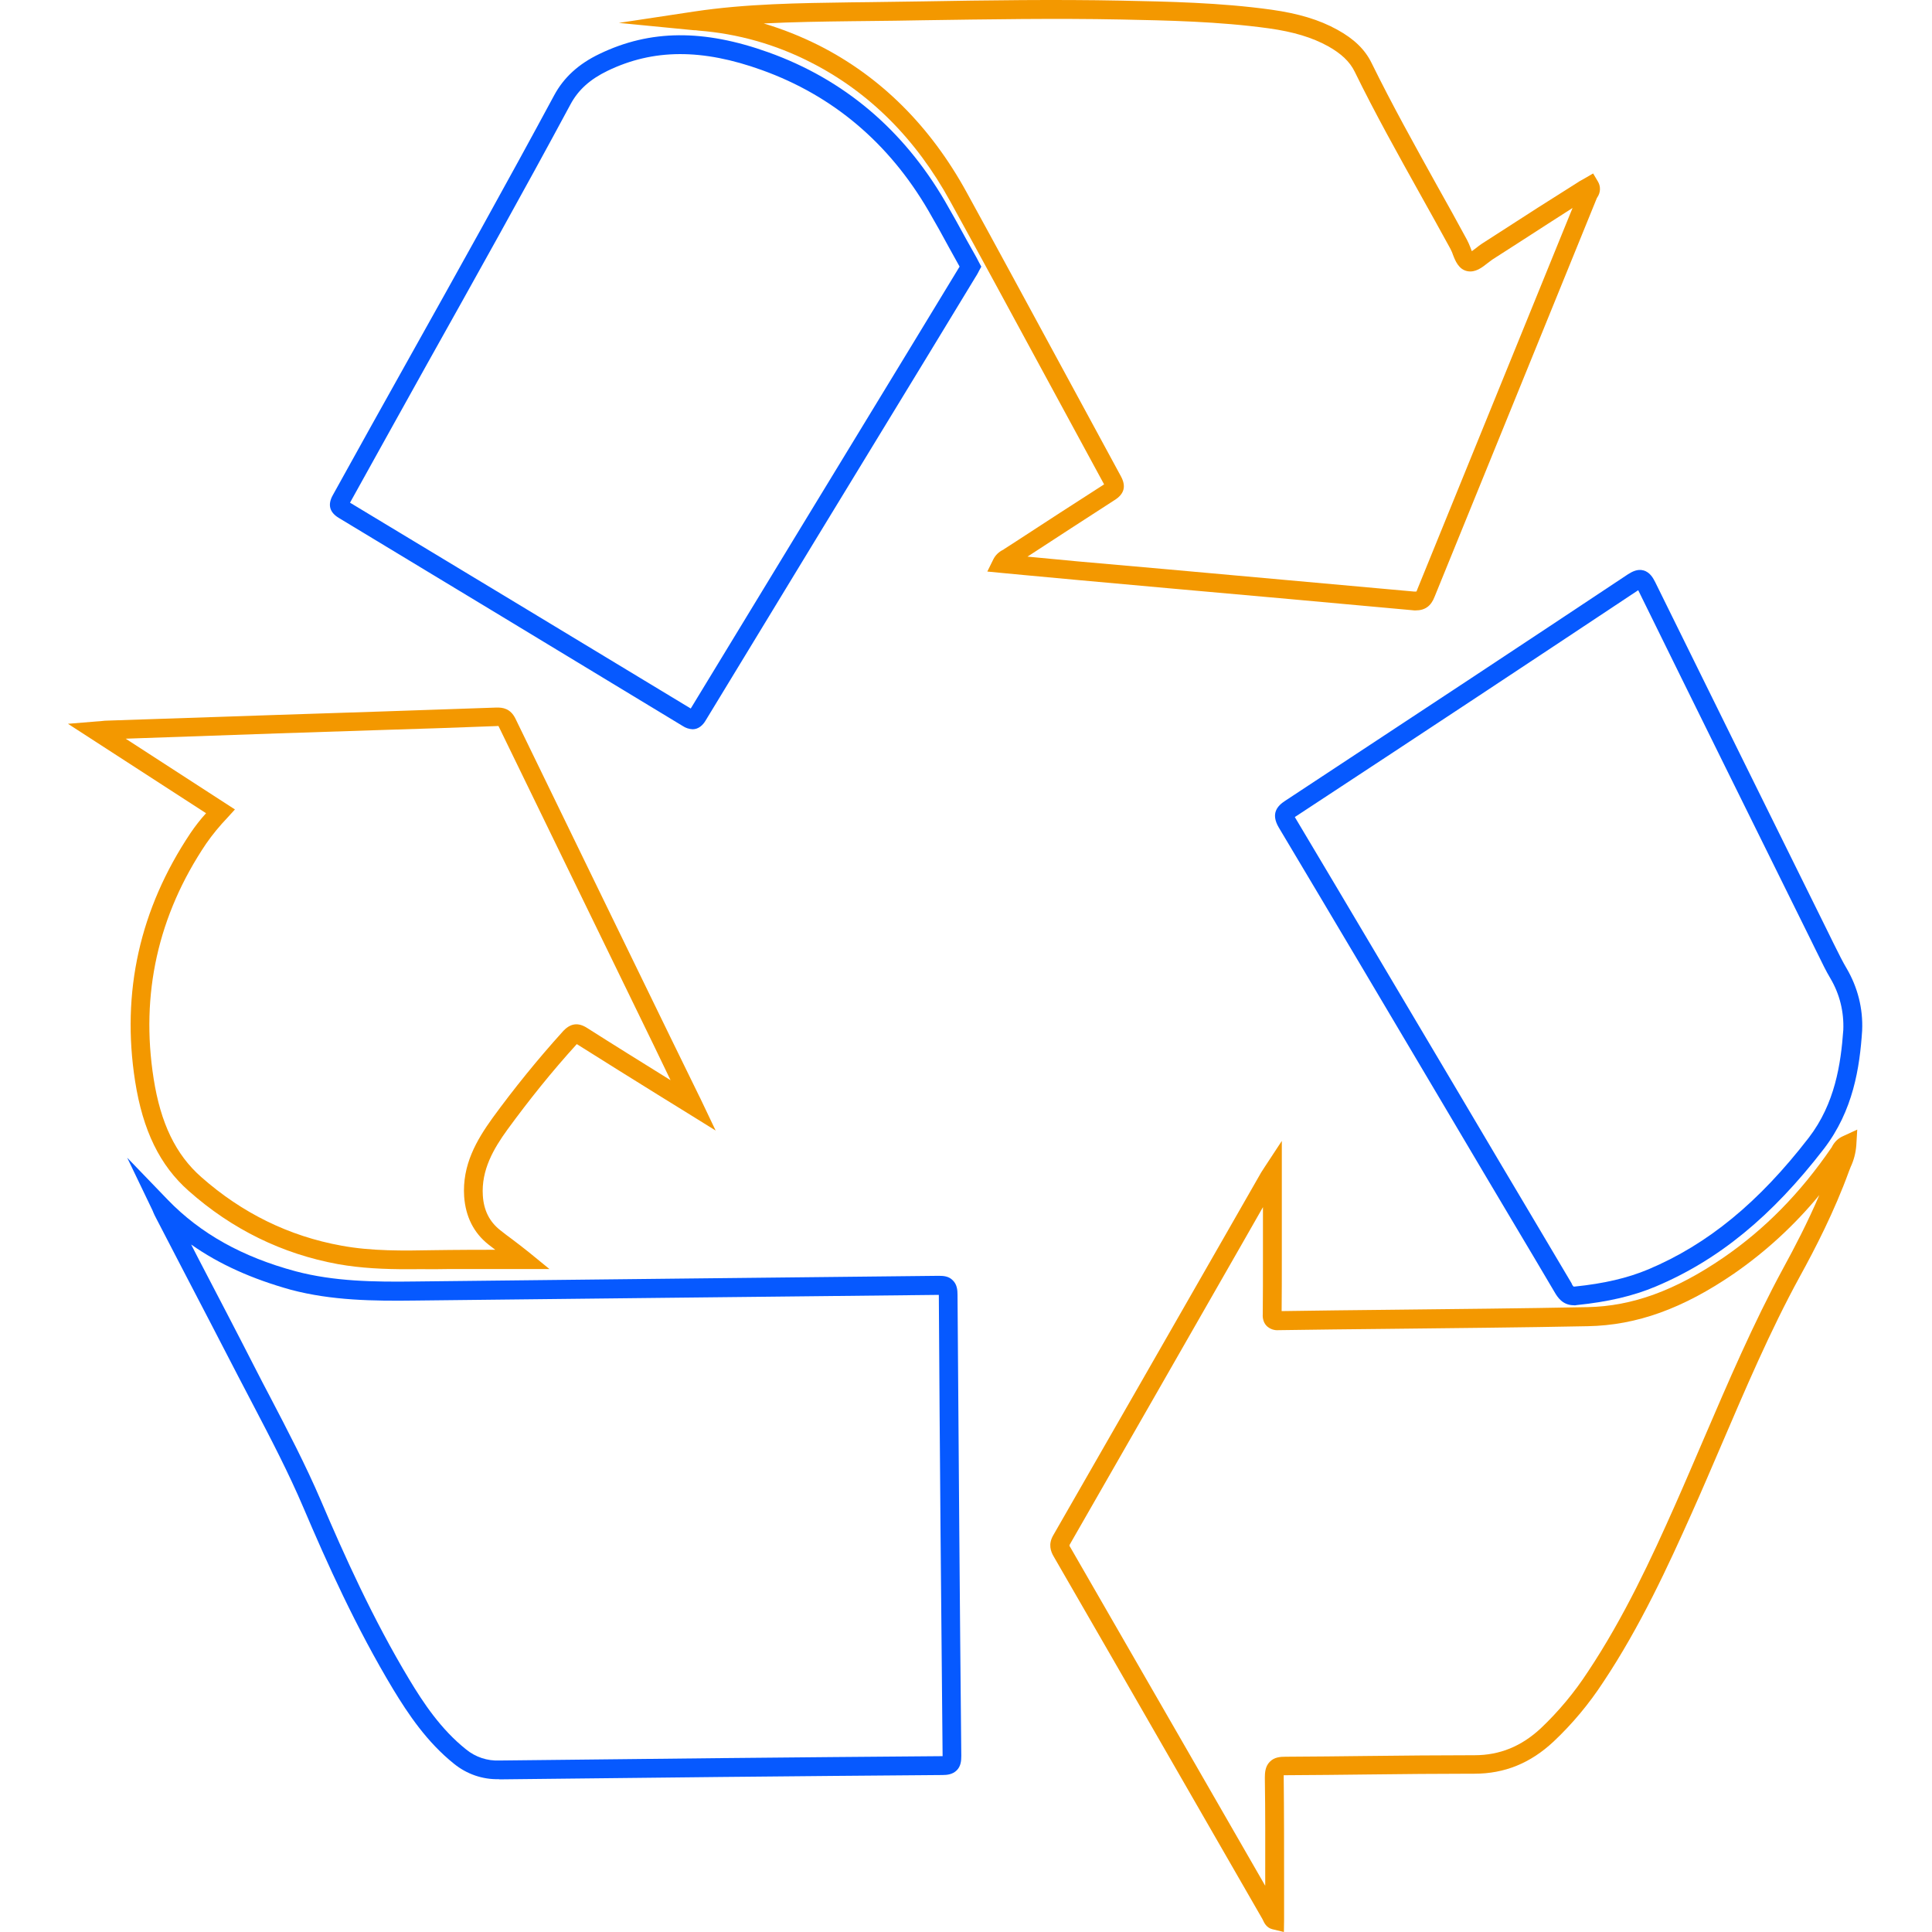 <?xml version="1.0" standalone="no"?><!DOCTYPE svg PUBLIC "-//W3C//DTD SVG 1.1//EN" "http://www.w3.org/Graphics/SVG/1.1/DTD/svg11.dtd"><svg t="1522409294790" class="icon" style="" viewBox="0 0 1024 1024" version="1.1" xmlns="http://www.w3.org/2000/svg" p-id="6940" xmlns:xlink="http://www.w3.org/1999/xlink" width="500" height="500"><defs><style type="text/css"></style></defs><path d="M750.29 323.528c-0.5 0-1.1 0-1.7-0.1-43.298-4-87.296-7.9-129.795-11.7l-48.598-4.4c-9-0.8-17.999-1.7-26.999-2.5l-12.699-1.2-7.2-0.7 3.2-6.5c1.1-2.2 2.9-3.9 5.1-5 0.2-0.1 0.4-0.2 0.6-0.4l6.2-4c15.299-10 31.199-20.299 46.798-30.299-11.1-20.499-22.399-41.298-33.299-61.398-15.699-28.999-31.999-59.098-48.198-88.496-18.299-33.399-43.198-58.198-74.197-73.897-18.399-9.4-38.498-15.099-59.098-16.699l-1.7-0.2h-0.7l-39.998-3.9 39.698-6c27.799-4.2 56.098-4.5 83.497-4.9l9.1-0.1c9.5-0.1 19.099-0.3 28.599-0.4C523.5 0.141 559.298-0.359 594.497 0.341c24.399 0.5 52.098 1 79.397 4.8 14.199 2 25.299 5.3 34.899 10.6 8.9 4.9 14.699 10.5 18.199 17.699 10.8 21.999 22.899 43.698 34.599 64.797 5.3 9.4 10.7 19.199 15.899 28.799 0.7 1.3 1.3 2.7 1.8 4 0.2 0.6 0.5 1.4 0.8 2.1 0.7-0.5 1.6-1.2 2.3-1.7 1-0.8 2-1.6 3.1-2.3 9.8-6.3 19.599-12.599 29.499-18.999L835.687 97.037c1-0.7 2-1.3 3-1.8l1.4-0.8 4.3-2.5 2.5 4.2c1.6 2.6 1.5 5.9-0.3 8.5-0.1 0.1-0.1 0.2-0.2 0.3-10.6 26.099-21.199 52.198-31.899 78.397-17.699 43.598-36.099 88.596-54.098 132.895-1.9 5-5.1 7.3-10.1 7.3zM544.599 295.029c8.9 0.8 17.599 1.7 26.399 2.5l48.598 4.3c42.598 3.8 86.597 7.8 129.795 11.7h1.3c0.2-0.3 0.4-0.7 0.5-1.1 17.999-44.298 36.399-89.396 54.098-132.895l28.199-69.297-13.099 8.4c-9.8 6.3-19.599 12.699-29.499 18.999-0.7 0.5-1.5 1.1-2.4 1.8-3 2.4-6.5 5.1-10.7 4.3-4.7-0.9-6.5-5.6-7.8-9-0.3-1-0.8-1.9-1.2-2.8-5.2-9.6-10.7-19.299-15.899-28.699-11.8-21.199-23.999-42.998-34.899-65.297-2.6-5.3-7.1-9.5-13.999-13.399-8.5-4.7-18.499-7.7-31.399-9.5-26.699-3.7-54.098-4.2-78.297-4.7-35.099-0.7-70.697-0.1-105.296 0.4-9.5 0.2-19.099 0.3-28.599 0.4l-9.1 0.1c-15.299 0.2-30.899 0.4-46.498 1.2 10.1 3 19.799 6.9 29.199 11.6 32.799 16.599 59.198 42.898 78.397 77.997 16.199 29.499 32.399 59.498 48.198 88.596 11 20.199 22.299 41.198 33.499 61.798 2.9 5.3 1.8 9.4-3.3 12.599-15.399 9.9-30.999 20.099-46.198 29.999zM680.493 1024l-6.2-1.5c-3.1-0.8-4.3-3.5-4.9-4.8l-0.3-0.6c-15.999-27.899-32.099-55.698-48.098-83.597-20.799-36.199-41.598-72.297-62.497-108.496-1.6-2.7-3-6.5-0.3-11.2 30.299-52.798 61.098-106.496 90.796-158.394l19.399-33.899c0.2-0.4 0.5-0.7 0.9-1.4l0.9-1.4 9.2-13.999v62.597c0 9.1 0 18.399-0.1 27.599 18.999-0.3 38.398-0.5 57.098-0.7 34.499-0.4 70.097-0.7 105.096-1.4 23.699-0.5 46.498-8.8 71.897-26.199 21.999-15.099 40.798-34.199 57.298-58.298 0.2-0.2 0.3-0.4 0.4-0.7 1.3-2.4 3.2-4.3 5.7-5.4l7.6-3.5-0.5 8.3c-0.3 4-1.3 7.9-3 11.5-0.3 0.8-0.6 1.5-0.9 2.3-7.7 21.199-17.899 40.998-26.099 55.898-15.799 28.899-28.899 59.798-41.698 89.596-5 11.6-10.1 23.599-15.399 35.399-12.499 27.999-27.399 60.398-46.998 89.796-7.5 11.5-16.399 22.199-26.399 31.599-12.2 11.4-25.899 16.999-41.898 16.999H779.989c-18.199 0-36.699 0.2-54.598 0.4-14.399 0.2-29.199 0.3-43.798 0.4h-1.2v1.1c0.2 18.599 0.2 37.398 0.2 55.698v19.699l-0.1 6.6zM566.798 819.208c0.1 0.3 0.3 0.6 0.5 0.9 20.799 36.199 41.698 72.297 62.497 108.496l40.798 70.897v-1.6c0-18.199 0.1-36.999-0.2-55.598 0-2.7 0.2-6.1 2.6-8.5 2.4-2.5 5.6-2.7 8.5-2.7 14.599-0.1 29.399-0.2 43.698-0.4 18.499-0.2 37.598-0.4 56.398-0.4 13.299 0 24.799-4.7 35.099-14.299 9.4-8.9 17.799-18.999 24.899-29.899 19.199-28.799 33.899-60.598 46.198-88.296 5.2-11.7 10.3-23.699 15.299-35.299 12.899-29.999 26.199-61.098 42.098-90.396 5.9-10.8 12.899-24.199 19.099-38.698-13.099 15.899-28.299 29.899-45.198 41.598-27.099 18.599-51.598 27.399-77.397 27.899-35.099 0.7-70.697 1-105.196 1.4-19.299 0.2-39.198 0.4-58.798 0.7-2.3 0.2-4.6-0.6-6.3-2.2-2.2-2.2-2.2-5.2-2.1-6.6 0.1-9.6 0.1-19.399 0.1-28.899v-7.5-19.999l-11.7 20.499C627.995 712.213 597.197 766.01 566.898 818.808c0.1 0.1 0 0.3-0.1 0.4z m0 0.1z" fill="#F39800" p-id="6941"></path><path d="M264.31 943.003c-8.6 0.2-16.899-2.7-23.599-8.1-14.499-11.6-24.399-26.499-32.299-39.498-19.799-32.899-35.099-66.997-47.498-96.096-7.9-18.599-17.399-36.799-26.599-54.398-2.7-5.1-5.4-10.3-8.1-15.499-9.9-19.199-19.999-38.598-29.799-57.398-4.6-8.9-9.2-17.799-13.799-26.599-0.5-0.9-0.9-1.8-1.3-2.7l-0.5-1.2-13.399-27.899 21.499 22.299c17.299 17.899 39.498 30.299 67.797 37.898 20.399 5.4 41.598 5.7 63.497 5.4l137.194-1.5c45.998-0.5 93.496-1 140.194-1.5 2.5 0 5.3 0.2 7.4 2.4 2.2 2.1 2.5 5.1 2.5 7.5 0.6 82.597 1.2 164.893 2 244.49 0 2.6-0.2 5.5-2.4 7.7s-5.1 2.5-7.6 2.5c-78.497 0.6-157.494 1.4-234.691 2.3l-0.5-0.1z m-162.993-283.389l4 7.8c9.8 18.799 19.999 38.298 29.799 57.498 2.6 5.1 5.3 10.3 8 15.399 9.3 17.799 18.899 36.199 26.999 55.098 12.3 28.799 27.399 62.497 46.898 94.896 7.4 12.3 16.699 26.299 29.999 36.899 5 4.1 11.3 6.2 17.799 5.9 77.197-0.9 156.194-1.7 234.691-2.3h0.1v-0.1c-0.8-79.597-1.5-161.793-2-244.39-46.698 0.5-94.196 1-140.094 1.5l-137.194 1.5c-22.499 0.3-44.598 0-66.097-5.7-20.499-5.7-37.998-13.499-52.898-23.999z" fill="#0659FF" p-id="6942"></path><path d="M216.112 672.714c-12.2 0-24.699-0.5-36.999-2.7-29.499-5.4-56.098-18.399-79.097-38.798-15.299-13.499-24.299-31.999-28.399-58.098-7.4-47.198 2.5-91.396 29.299-131.495 2.5-3.7 5.3-7.3 8.3-10.6L36.019 383.626l14.599-1.2 2.7-0.2c1.6-0.2 2.8-0.3 4.1-0.3l89.196-3 54.998-1.8c20.099-0.7 40.998-1.4 61.398-2.1 3.4-0.1 7.6 0.4 10.3 6.1 27.299 56.198 54.998 113.195 81.897 168.393l15.299 31.299 0.7 1.4 8.1 16.999-14.499-9-15.199-9.4c-15.099-9.4-29.299-18.199-43.698-27.299l-0.2-0.1-0.2 0.2c-12.999 14.299-25.099 29.399-36.499 44.998-7.4 10.2-13.999 21.499-13.099 35.099 0.5 7.8 3.5 13.799 9.2 18.299 2 1.6 4.1 3.2 6.3 4.8 2.9 2.2 5.8 4.4 8.9 6.9l10.9 8.9h-52.998l-8.1 0.1c-4.6-0.1-9.3 0-13.999 0zM66.618 391.525l57.898 37.498-4 4.4c-4.1 4.3-7.9 8.9-11.3 13.799-25.499 37.898-34.799 79.797-27.799 124.395 3.7 23.699 11.7 40.298 25.199 52.198 21.599 19.099 46.598 31.399 74.297 36.399 16.199 3 32.999 2.7 49.198 2.4l8.1-0.1c8.1-0.1 16.299-0.1 24.299-0.1-1.2-0.9-2.3-1.8-3.5-2.7-7.9-6.2-12.2-14.799-12.999-25.499-1.1-16.799 6.6-29.899 14.999-41.598 11.6-15.899 23.999-31.199 37.199-45.798 4-4.5 8.2-5.1 13.099-1.9 14.299 9.1 28.499 17.899 43.598 27.299l0.5 0.3-9.1-18.899c-26.899-55.198-54.598-112.295-81.897-168.393-0.1-0.2-0.2-0.3-0.2-0.4s-0.4 0-0.8 0c-20.499 0.8-41.298 1.5-61.498 2.1l-54.998 1.8-80.297 2.8z" fill="#F39800" p-id="6943"></path><path d="M367.106 386.526c-1.9-0.1-3.7-0.7-5.2-1.7-67.297-40.798-126.995-76.897-182.293-110.296-5-3-6.1-7.1-3.1-12.3 13.499-24.499 27.399-49.298 40.798-73.297 25.299-45.198 51.398-91.996 76.397-138.394 5.1-9.5 12.999-16.699 24.099-21.999 26.799-12.899 55.198-13.099 89.496-0.8 39.898 14.299 71.297 40.798 93.496 78.797 3.9 6.8 7.8 13.699 11.4 20.399 1.7 3.1 3.4 6.1 5.1 9.1 0.3 0.6 0.7 1.2 1 1.9l1.8 3.4-1.3 2.4-0.4 0.8c-0.4 0.7-0.8 1.5-1.3 2.2L491.401 189.034c-38.598 63.297-78.397 128.595-117.495 192.992-1.3 2.2-3.6 4.5-6.8 4.5zM185.513 266.43c54.898 33.099 113.995 68.797 180.593 109.096 38.798-63.897 78.397-128.795 116.595-191.592l25.699-42.298 0.2-0.3-0.2-0.4c-1.7-3.1-3.4-6.1-5.1-9.2-3.6-6.7-7.4-13.499-11.3-20.199-20.899-35.799-50.598-60.898-88.196-74.397-31.599-11.4-57.598-11.3-81.797 0.4-9.3 4.5-15.499 10.1-19.599 17.699-24.999 46.498-51.198 93.296-76.497 138.494-13.299 23.899-26.999 48.498-40.398 72.697zM834.187 691.813c-6.1 0-8.7-4.5-9.9-6.4-7.7-12.999-15.399-26.099-23.199-39.098l-14.499-24.399-22.499-37.998c-28.199-47.598-57.398-96.896-86.297-145.294-4.5-7.6-0.6-11.6 3.4-14.199 69.897-45.998 127.595-84.097 181.593-119.995 2.2-1.4 5.1-3 8.3-2.1 3.6 1 5.2 4.3 6.2 6.2 30.399 61.798 61.498 124.595 91.496 185.293l2.6 5.3 1.3 2.6c2 4 3.9 7.9 6.1 11.6 5.8 9.9 8.7 21.199 8.2 32.699v0.2c-1.3 19.599-4.7 42.398-20.299 62.697-27.599 35.799-55.898 58.998-89.196 72.997-11.9 5-25.199 8.1-41.798 9.8-0.5 0.1-1 0.2-1.5 0.1z m-0.2-9.9h0.6c15.599-1.6 27.999-4.5 38.998-9.1 31.599-13.299 58.598-35.499 85.097-69.797 13.899-18.099 16.999-38.998 18.299-57.098 0.4-9.6-1.9-18.999-6.8-27.299-2.4-4-4.4-8.2-6.4-12.3l-1.3-2.6-2.6-5.3c-29.999-60.698-61.098-123.495-91.496-185.393l-0.1-0.2c-53.898 35.799-111.596 73.997-181.493 119.895l-0.5 0.3 0.2 0.4c28.899 48.398 57.998 97.696 86.297 145.294l22.499 37.998 14.499 24.399c7.7 12.999 15.499 26.099 23.199 39.098 0.2 0.7 0.6 1.2 1 1.7z" fill="#0659FF" p-id="6944"></path></svg>